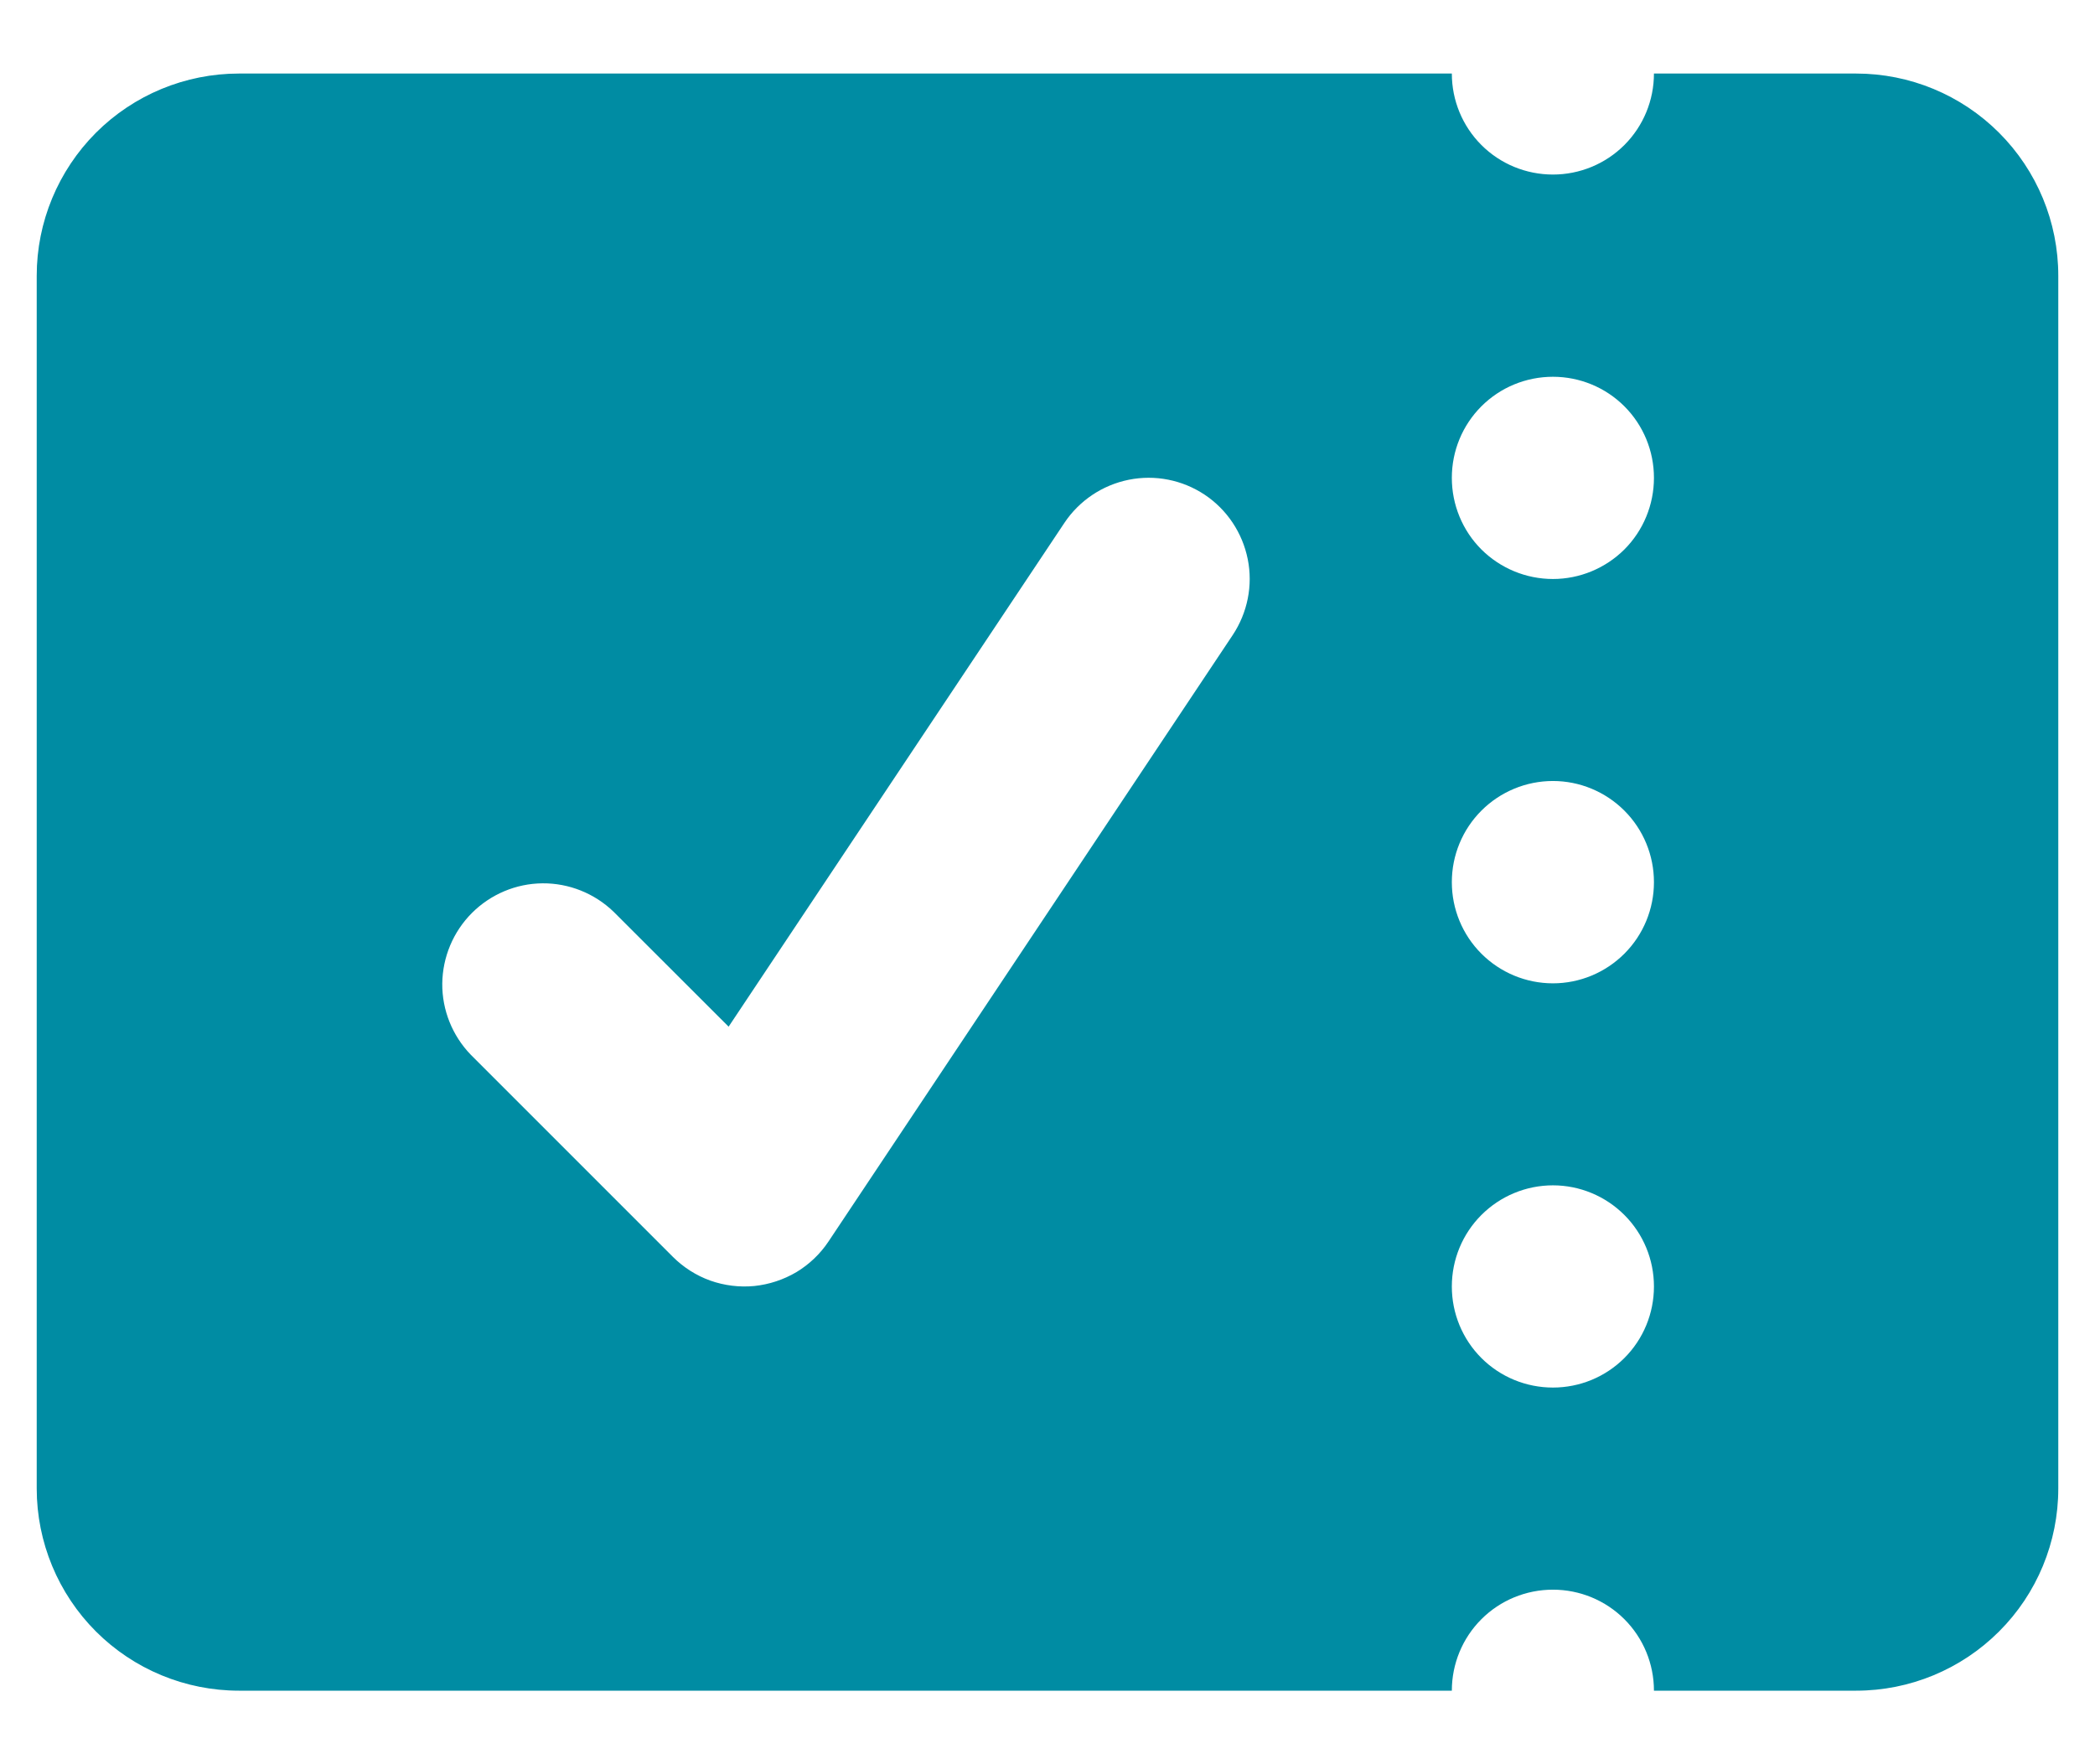 <svg width="19" height="16" viewBox="0 0 19 16" fill="none" xmlns="http://www.w3.org/2000/svg">
<path fill-rule="evenodd" clip-rule="evenodd" d="M13.167 0.667H2.167C1.681 0.667 1.214 0.86 0.87 1.204C0.527 1.548 0.333 2.014 0.333 2.5V13.5C0.333 13.986 0.527 14.453 0.87 14.796C1.214 15.14 1.681 15.333 2.167 15.333H13.167C13.167 15.09 13.263 14.857 13.435 14.685C13.607 14.513 13.84 14.417 14.084 14.417C14.327 14.417 14.56 14.513 14.732 14.685C14.904 14.857 15 15.09 15 15.333H16.834C17.32 15.333 17.786 15.14 18.13 14.796C18.474 14.453 18.667 13.986 18.667 13.5V2.5C18.667 2.014 18.474 1.548 18.13 1.204C17.786 0.86 17.32 0.667 16.834 0.667H15C15 0.91 14.904 1.143 14.732 1.315C14.56 1.487 14.327 1.583 14.084 1.583C13.84 1.583 13.607 1.487 13.435 1.315C13.263 1.143 13.167 0.91 13.167 0.667ZM14.084 5.251C14.327 5.251 14.56 5.154 14.732 4.983C14.904 4.811 15 4.577 15 4.334V4.333C15 4.09 14.904 3.857 14.732 3.685C14.56 3.513 14.327 3.417 14.084 3.417C13.84 3.417 13.607 3.513 13.435 3.685C13.263 3.857 13.167 4.09 13.167 4.333V4.334C13.167 4.577 13.263 4.811 13.435 4.983C13.607 5.154 13.84 5.251 14.084 5.251V5.251ZM15 8.001C15 8.244 14.904 8.477 14.732 8.649C14.56 8.821 14.327 8.918 14.084 8.918C13.84 8.918 13.607 8.821 13.435 8.649C13.263 8.477 13.167 8.244 13.167 8.001V8C13.167 7.757 13.263 7.524 13.435 7.352C13.607 7.18 13.84 7.083 14.084 7.083C14.327 7.083 14.56 7.18 14.732 7.352C14.904 7.524 15 7.757 15 8V8.001V8.001ZM14.084 12.584C14.327 12.584 14.56 12.488 14.732 12.316C14.904 12.144 15 11.911 15 11.668V11.667C15 11.424 14.904 11.191 14.732 11.019C14.56 10.847 14.327 10.75 14.084 10.75C13.84 10.75 13.607 10.847 13.435 11.019C13.263 11.191 13.167 11.424 13.167 11.667V11.668C13.167 11.911 13.263 12.144 13.435 12.316C13.607 12.488 13.84 12.584 14.084 12.584ZM11.18 5.759C11.314 5.557 11.364 5.309 11.316 5.071C11.268 4.832 11.128 4.622 10.926 4.487C10.723 4.352 10.476 4.303 10.237 4.351C9.999 4.399 9.789 4.539 9.654 4.741L6.608 9.311L5.565 8.269C5.392 8.102 5.16 8.009 4.92 8.011C4.68 8.013 4.45 8.11 4.28 8.28C4.11 8.45 4.014 8.68 4.011 8.92C4.009 9.16 4.102 9.392 4.269 9.565L6.102 11.398C6.198 11.494 6.314 11.568 6.442 11.614C6.57 11.659 6.706 11.676 6.841 11.663C6.976 11.649 7.106 11.606 7.223 11.537C7.339 11.467 7.439 11.372 7.514 11.259L11.18 5.759H11.18Z" fill="#008CA3"/>
</svg>
